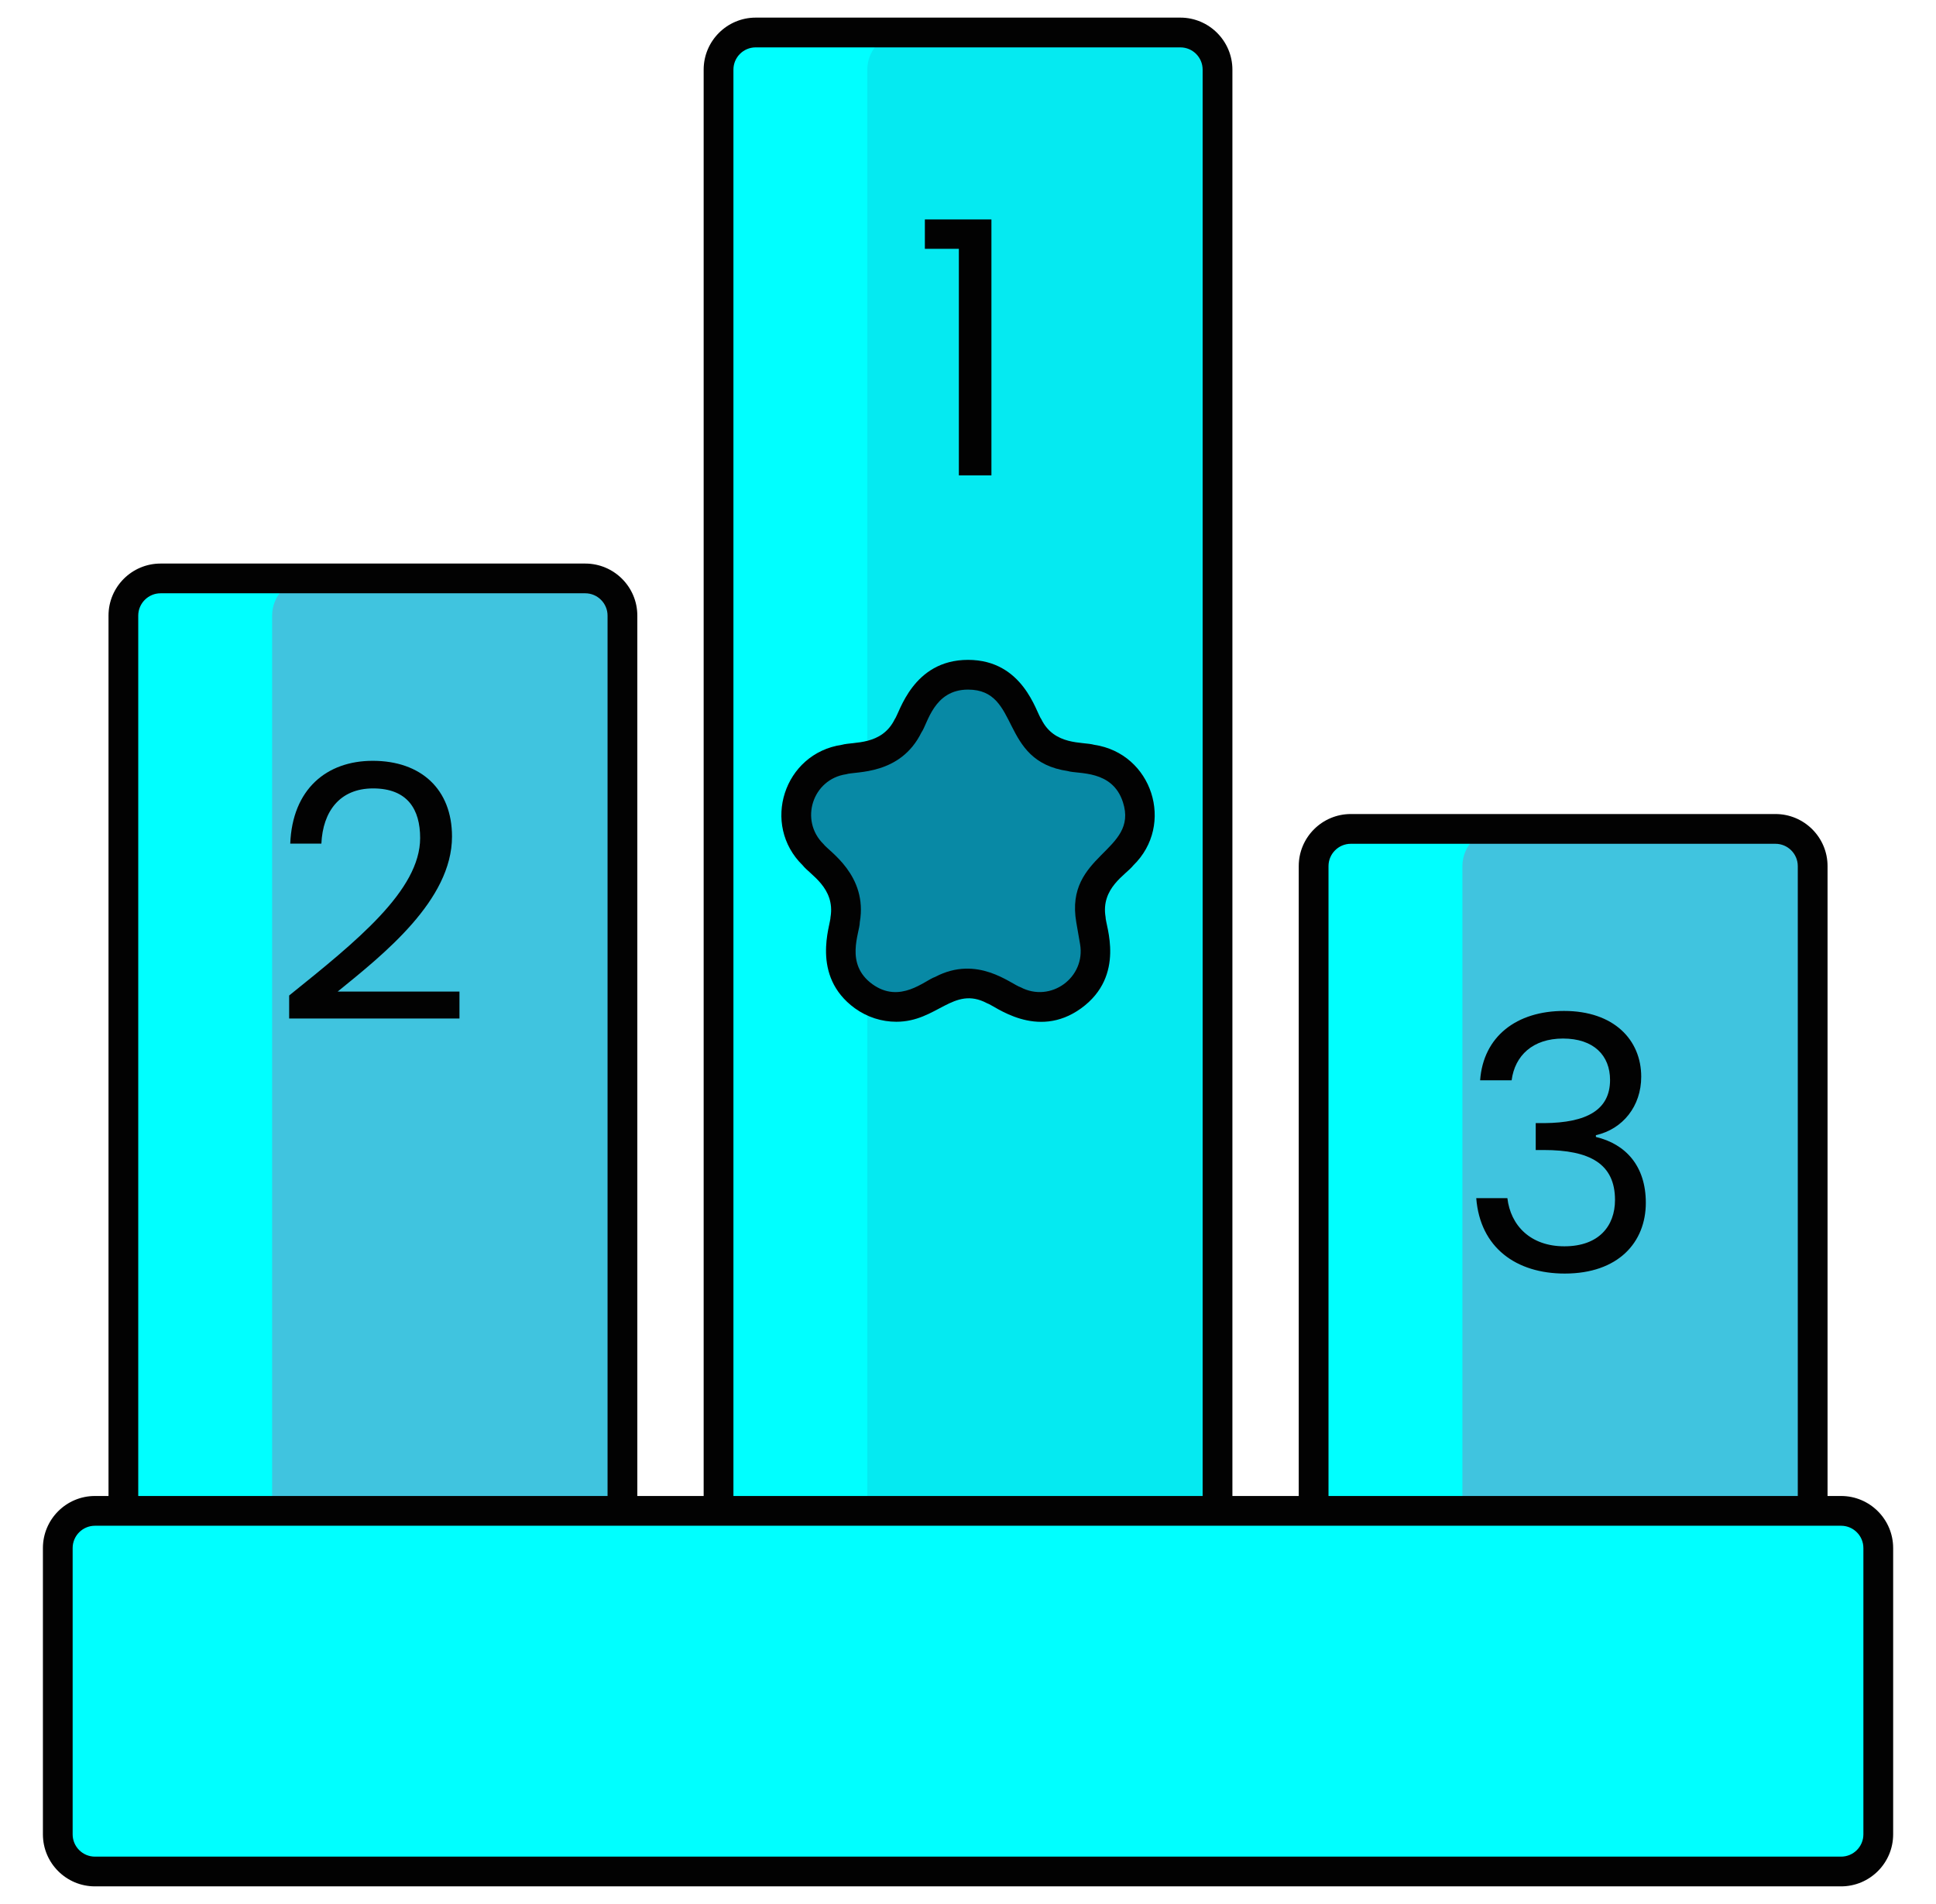 <svg width="61" height="60" viewBox="0 0 61 60" fill="none" xmlns="http://www.w3.org/2000/svg">
<path d="M19.611 19.399V47.611H3.887V19.399C3.887 18.752 4.412 18.227 5.059 18.227H18.439C19.086 18.227 19.611 18.752 19.611 19.399Z" fill="#00FFFF"/>
<path d="M57.115 27.293V47.611H41.391V27.293C41.391 26.646 41.916 26.121 42.562 26.121H55.943C56.59 26.121 57.115 26.646 57.115 27.293Z" fill="#00FFFF"/>
<path d="M19.611 19.399V47.611H8.574V19.399C8.574 18.752 9.099 18.227 9.746 18.227H18.439C19.086 18.227 19.611 18.752 19.611 19.399Z" fill="#40C4DF"/>
<path d="M57.115 27.293V47.611H46.078V27.293C46.078 26.646 46.603 26.121 47.25 26.121H55.943C56.59 26.121 57.115 26.646 57.115 27.293Z" fill="#40C4DF"/>
<path d="M38.362 2.196V47.61H22.641V2.196C22.641 1.549 23.163 1.024 23.812 1.024H37.191C37.837 1.024 38.362 1.549 38.362 2.196Z" fill="#00FFFF"/>
<path d="M38.362 2.196V47.61H27.328V2.196C27.328 1.549 27.851 1.024 28.5 1.024H37.191C37.837 1.024 38.362 1.549 38.362 2.196Z" fill="#06E7EF" fill-opacity="0.91"/>
<path d="M32.078 22.243L32.388 22.872C32.644 23.391 33.14 23.751 33.712 23.834L34.406 23.935C35.849 24.144 36.425 25.917 35.381 26.934L34.879 27.424C34.464 27.828 34.275 28.41 34.373 28.981L34.492 29.672C34.738 31.108 33.23 32.204 31.94 31.526L31.319 31.199C30.807 30.93 30.195 30.93 29.683 31.199L29.062 31.526C27.772 32.204 26.264 31.108 26.51 29.672L26.629 28.981C26.727 28.41 26.538 27.828 26.123 27.424L25.621 26.934C24.577 25.917 25.153 24.145 26.596 23.935L27.29 23.834C27.862 23.751 28.358 23.391 28.614 22.872L28.924 22.243C29.569 20.936 31.433 20.936 32.078 22.243Z" fill="#0889A5"/>
<path d="M58.009 58.977H2.992C2.345 58.977 1.82 58.452 1.82 57.805V48.782C1.82 48.135 2.345 47.61 2.992 47.61H58.009C58.657 47.61 59.181 48.135 59.181 48.782V57.805C59.181 58.452 58.657 58.977 58.009 58.977Z" fill="#00FFFF"/>
<path d="M14.242 26.362C14.242 24.867 13.261 23.975 11.744 23.975C10.294 23.975 9.212 24.867 9.145 26.585H10.126C10.171 25.57 10.707 24.845 11.755 24.845C12.848 24.845 13.238 25.514 13.238 26.407C13.238 28.057 11.231 29.664 9.111 31.37V32.095H14.477V31.247H10.639C12.079 30.076 14.242 28.37 14.242 26.362Z" fill="#020202"/>
<path d="M50.284 35.828V35.772C51.132 35.582 51.712 34.857 51.712 33.931C51.712 32.771 50.853 31.857 49.28 31.857C47.785 31.857 46.737 32.66 46.636 34.043H47.629C47.73 33.262 48.298 32.727 49.247 32.727C50.217 32.727 50.73 33.262 50.73 34.032C50.73 34.969 50.005 35.382 48.656 35.392H48.388V36.24H48.644C50.094 36.24 50.886 36.675 50.886 37.813C50.886 38.638 50.373 39.274 49.291 39.274C48.22 39.274 47.596 38.616 47.495 37.757H46.514C46.636 39.319 47.774 40.133 49.302 40.133C50.987 40.133 51.857 39.151 51.857 37.902C51.857 36.742 51.221 36.051 50.284 35.828Z" fill="#020202"/>
<path d="M30.212 14.98H31.238V6.915H29.141V7.841H30.212V14.98Z" fill="#020202"/>
<path d="M58.009 47.142H57.583V27.293C57.583 26.388 56.847 25.652 55.942 25.652H42.562C41.657 25.652 40.921 26.388 40.921 27.293V47.142H38.831V2.196C38.831 1.291 38.094 0.555 37.19 0.555H23.812C22.907 0.555 22.171 1.291 22.171 2.196V47.142H20.081V19.399C20.081 18.494 19.345 17.759 18.44 17.759H5.059C4.155 17.759 3.419 18.494 3.419 19.399V47.142H2.992C2.087 47.142 1.352 47.878 1.352 48.783V57.804C1.352 58.709 2.087 59.444 2.992 59.444H58.009C58.914 59.444 59.65 58.709 59.65 57.804V48.783C59.65 47.878 58.914 47.142 58.009 47.142ZM41.859 27.293C41.859 26.906 42.175 26.59 42.562 26.59H55.942C56.329 26.59 56.645 26.906 56.645 27.293V47.142H41.859V27.293ZM23.109 2.196C23.109 1.807 23.423 1.493 23.812 1.493H37.19C37.579 1.493 37.893 1.807 37.893 2.196V47.142H23.109V2.196ZM4.356 19.399C4.356 19.012 4.673 18.696 5.059 18.696H18.44C18.827 18.696 19.143 19.012 19.143 19.399V47.142H4.356V19.399ZM58.712 57.804C58.712 58.193 58.396 58.507 58.009 58.507H2.992C2.605 58.507 2.289 58.193 2.289 57.804V48.783C2.289 48.394 2.605 48.08 2.992 48.08C20.771 48.08 41.105 48.08 58.009 48.08C58.396 48.08 58.712 48.394 58.712 48.783V57.804Z" fill="#020202"/>
<path d="M34.474 23.47C34.119 23.368 33.221 23.503 32.81 22.664C32.647 22.456 32.243 20.794 30.501 20.794C28.756 20.794 28.344 22.47 28.192 22.664C27.782 23.5 26.888 23.367 26.528 23.47C24.697 23.739 23.976 25.987 25.293 27.27C25.521 27.563 26.322 27.982 26.168 28.901C26.175 29.131 25.53 30.749 26.934 31.772C27.325 32.055 27.782 32.198 28.242 32.198C29.531 32.198 30.037 31.049 31.101 31.615C31.334 31.682 32.663 32.791 34.068 31.772C35.485 30.739 34.827 29.147 34.835 28.901C34.68 27.981 35.477 27.567 35.709 27.27C37.025 25.989 36.308 23.74 34.474 23.47ZM33.911 29.06L34.031 29.752C34.211 30.805 33.107 31.61 32.158 31.111C31.848 31.01 30.799 30.082 29.465 30.785C29.14 30.893 28.36 31.646 27.485 31.012C26.609 30.375 27.089 29.402 27.091 29.06C27.346 27.579 26.112 26.825 25.947 26.599C25.186 25.852 25.599 24.554 26.662 24.398C26.963 24.301 28.368 24.434 29.034 23.079C29.232 22.803 29.419 21.731 30.501 21.731C32.17 21.731 31.465 23.981 33.646 24.298C33.971 24.401 35.048 24.249 35.381 25.277C35.888 26.837 33.541 26.91 33.911 29.06Z" fill="#020202"/>
</svg>
